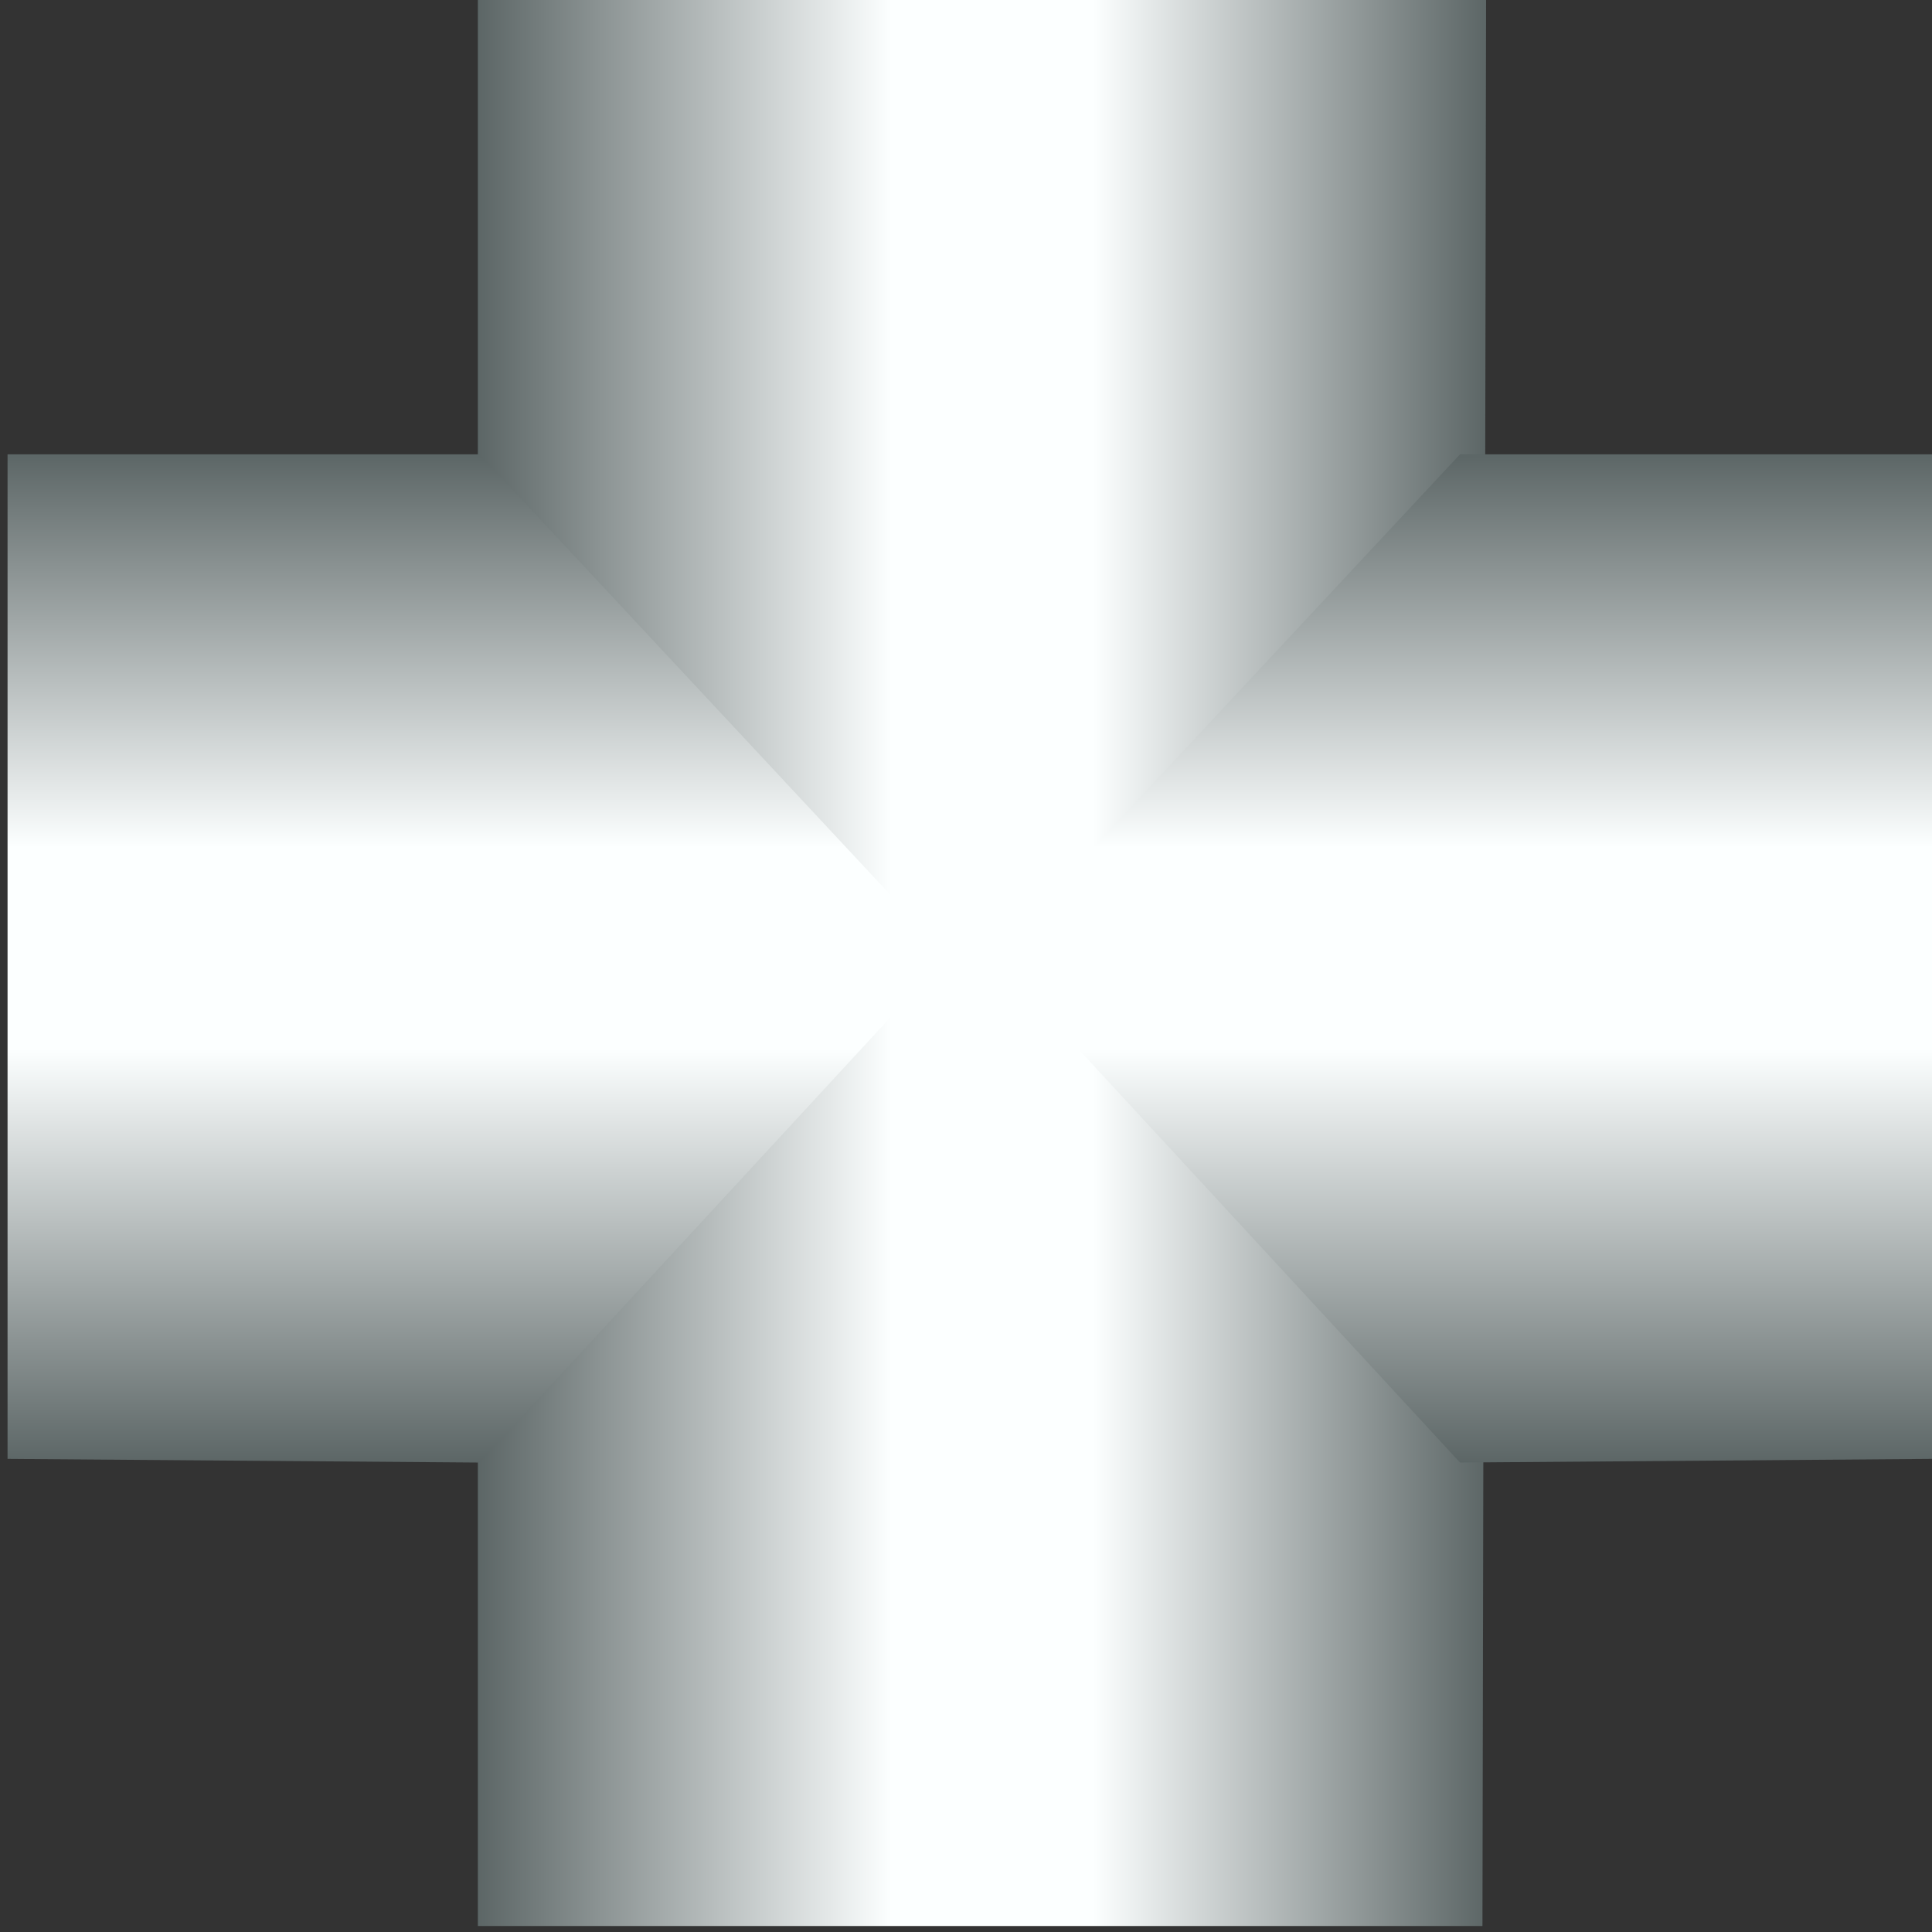 <!DOCTYPE svg PUBLIC "-//W3C//DTD SVG 1.1//EN" "http://www.w3.org/Graphics/SVG/1.1/DTD/svg11.dtd"><svg version="1.1" xmlns="http://www.w3.org/2000/svg" xmlns:xlink="http://www.w3.org/1999/xlink" width="112px" height="112px" viewBox="0 0 112.5 112.5" enable-background="new 0 0 112.5 112.5" xml:space="preserve">
<rect x="0" y="0" width="112.5" height="112.5" fill="#333333" stroke="none"/>
<g id="Group_Vertical">
	
		<linearGradient id="SVGID_1_" gradientUnits="userSpaceOnUse" x1="-3.13" y1="259.398" x2="55.581" y2="259.398" gradientTransform="matrix(1 0 0 1 30.955 -203.49)">
		<stop offset="0" style="stop-color:#5C6666" />
		<stop offset="0.41" style="stop-color:#FCFFFF" />
		<stop offset="0.61" style="stop-color:#FCFFFF" />
		<stop offset="1" style="stop-color:#5C6666" />
	</linearGradient>
	<polyline fill="url(#SVGID_1_)" points="86.536,-0.333 86.323,112.151 27.825,112.151 27.825,-0.333  " />
</g>
<g id="Group_Gas_Pipe_Junction">
	
		<linearGradient id="SVGID_2_" gradientUnits="userSpaceOnUse" x1="150.582" y1="163.681" x2="91.871" y2="163.681" gradientTransform="matrix(0 1 -1 0 191.481 -65.418)">
		<stop offset="0" style="stop-color:#5C6666" />
		<stop offset="0.41" style="stop-color:#FCFFFF" />
		<stop offset="0.61" style="stop-color:#FCFFFF" />
		<stop offset="1" style="stop-color:#5C6666" />
	</linearGradient>
	<polygon fill="url(#SVGID_2_)" points="27.924,26.453 55.158,55.656 27.924,85.164 0.44,84.951 0.44,26.453  " />
</g>
<g id="Group_1">
	
		<linearGradient id="SVGID_3_" gradientUnits="userSpaceOnUse" x1="150.582" y1="165.023" x2="91.871" y2="165.023" gradientTransform="matrix(0 1 1 0 -79.882 -65.418)">
		<stop offset="0" style="stop-color:#5C6666" />
		<stop offset="0.41" style="stop-color:#FCFFFF" />
		<stop offset="0.61" style="stop-color:#FCFFFF" />
		<stop offset="1" style="stop-color:#5C6666" />
	</linearGradient>
	<polygon fill="url(#SVGID_3_)" points="85.018,26.453 57.782,55.656 85.018,85.164 112.5,84.951 112.5,26.453  " />
</g>
</svg>